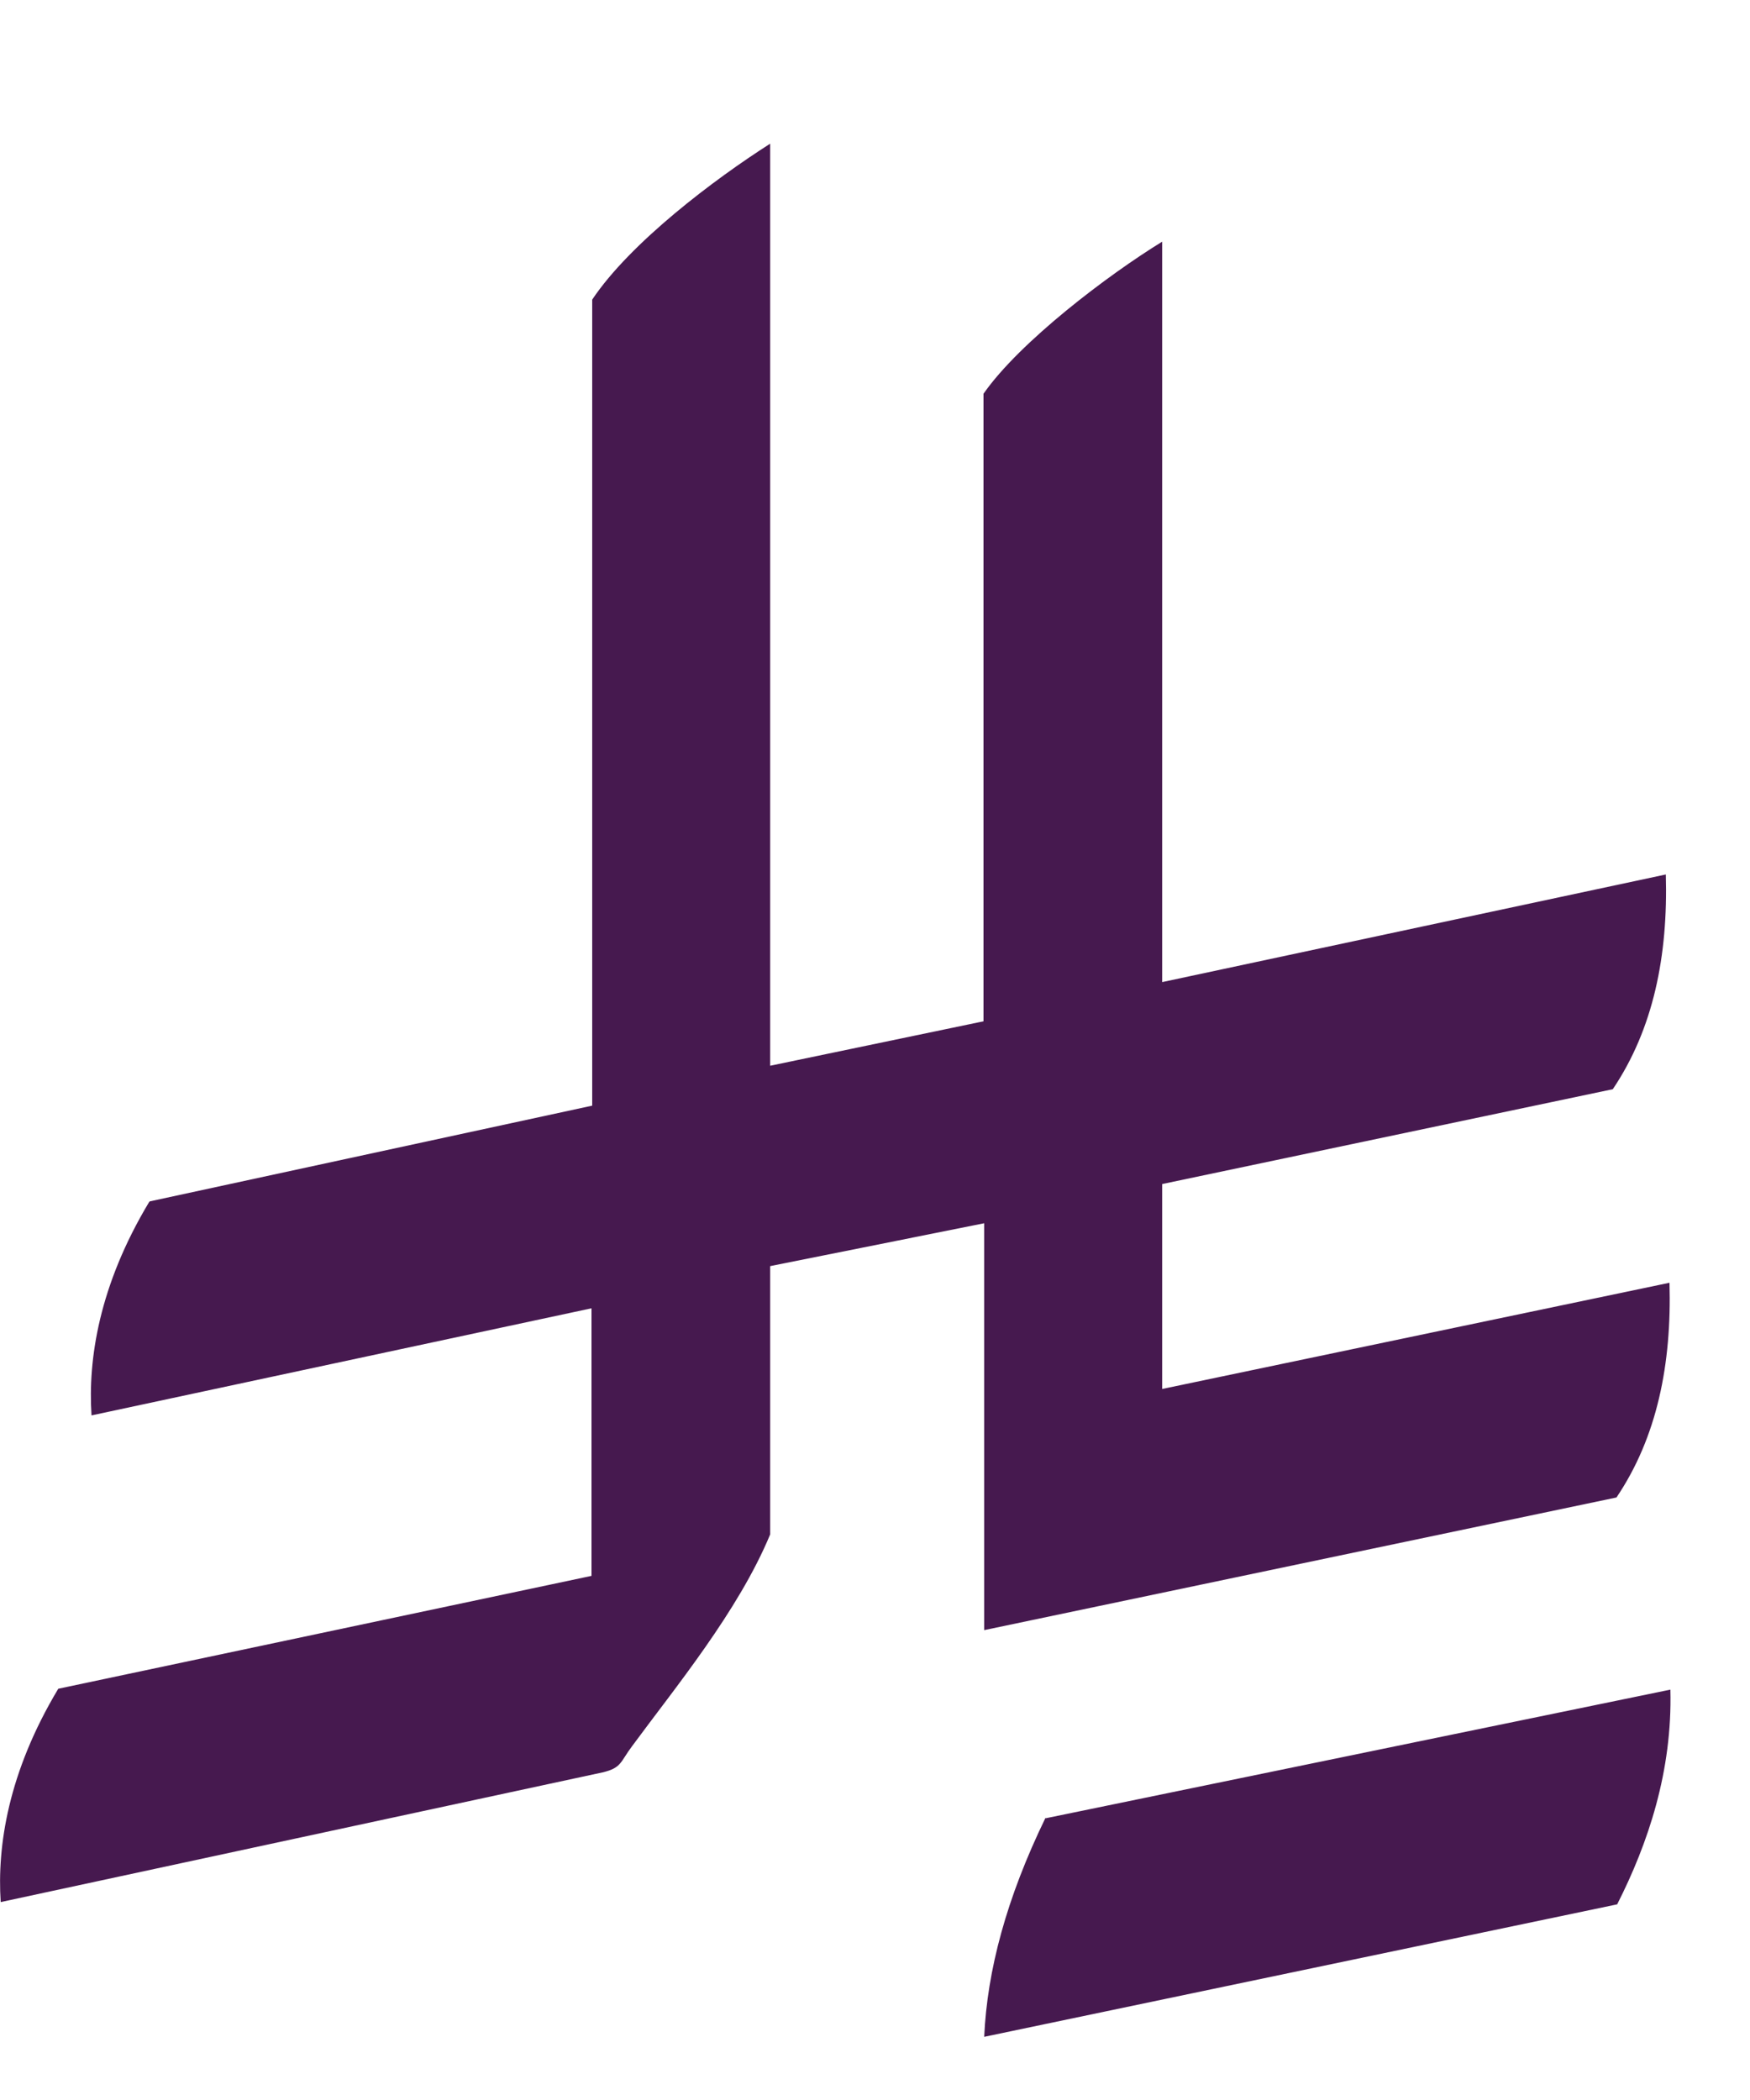 <svg width="10" height="12" viewBox="0 0 10 12" fill="none" xmlns="http://www.w3.org/2000/svg">
<path fill-rule="evenodd" clip-rule="evenodd" d="M0.856 6.865L3.384 6.318V1.712C3.603 1.385 4.084 1.023 4.401 0.821V6.09L5.62 5.836V2.25C5.827 1.953 6.333 1.57 6.641 1.381V5.612L9.519 4.997C9.532 5.462 9.448 5.879 9.216 6.224L6.641 6.766V7.937L9.54 7.33C9.553 7.795 9.469 8.213 9.237 8.557L5.624 9.315V6.99L4.401 7.235V8.768C4.219 9.207 3.856 9.646 3.612 9.978C3.544 10.068 3.553 10.102 3.443 10.128L0.004 10.869C-0.017 10.55 0.046 10.128 0.333 9.65L3.38 9.005V7.476L0.523 8.088C0.502 7.769 0.565 7.347 0.852 6.869L0.856 6.865ZM5.971 10.391L9.545 9.655C9.557 10.12 9.418 10.533 9.241 10.882L5.624 11.639C5.641 11.26 5.751 10.847 5.975 10.386L5.971 10.391Z" fill="#46194F"/>
</svg>
